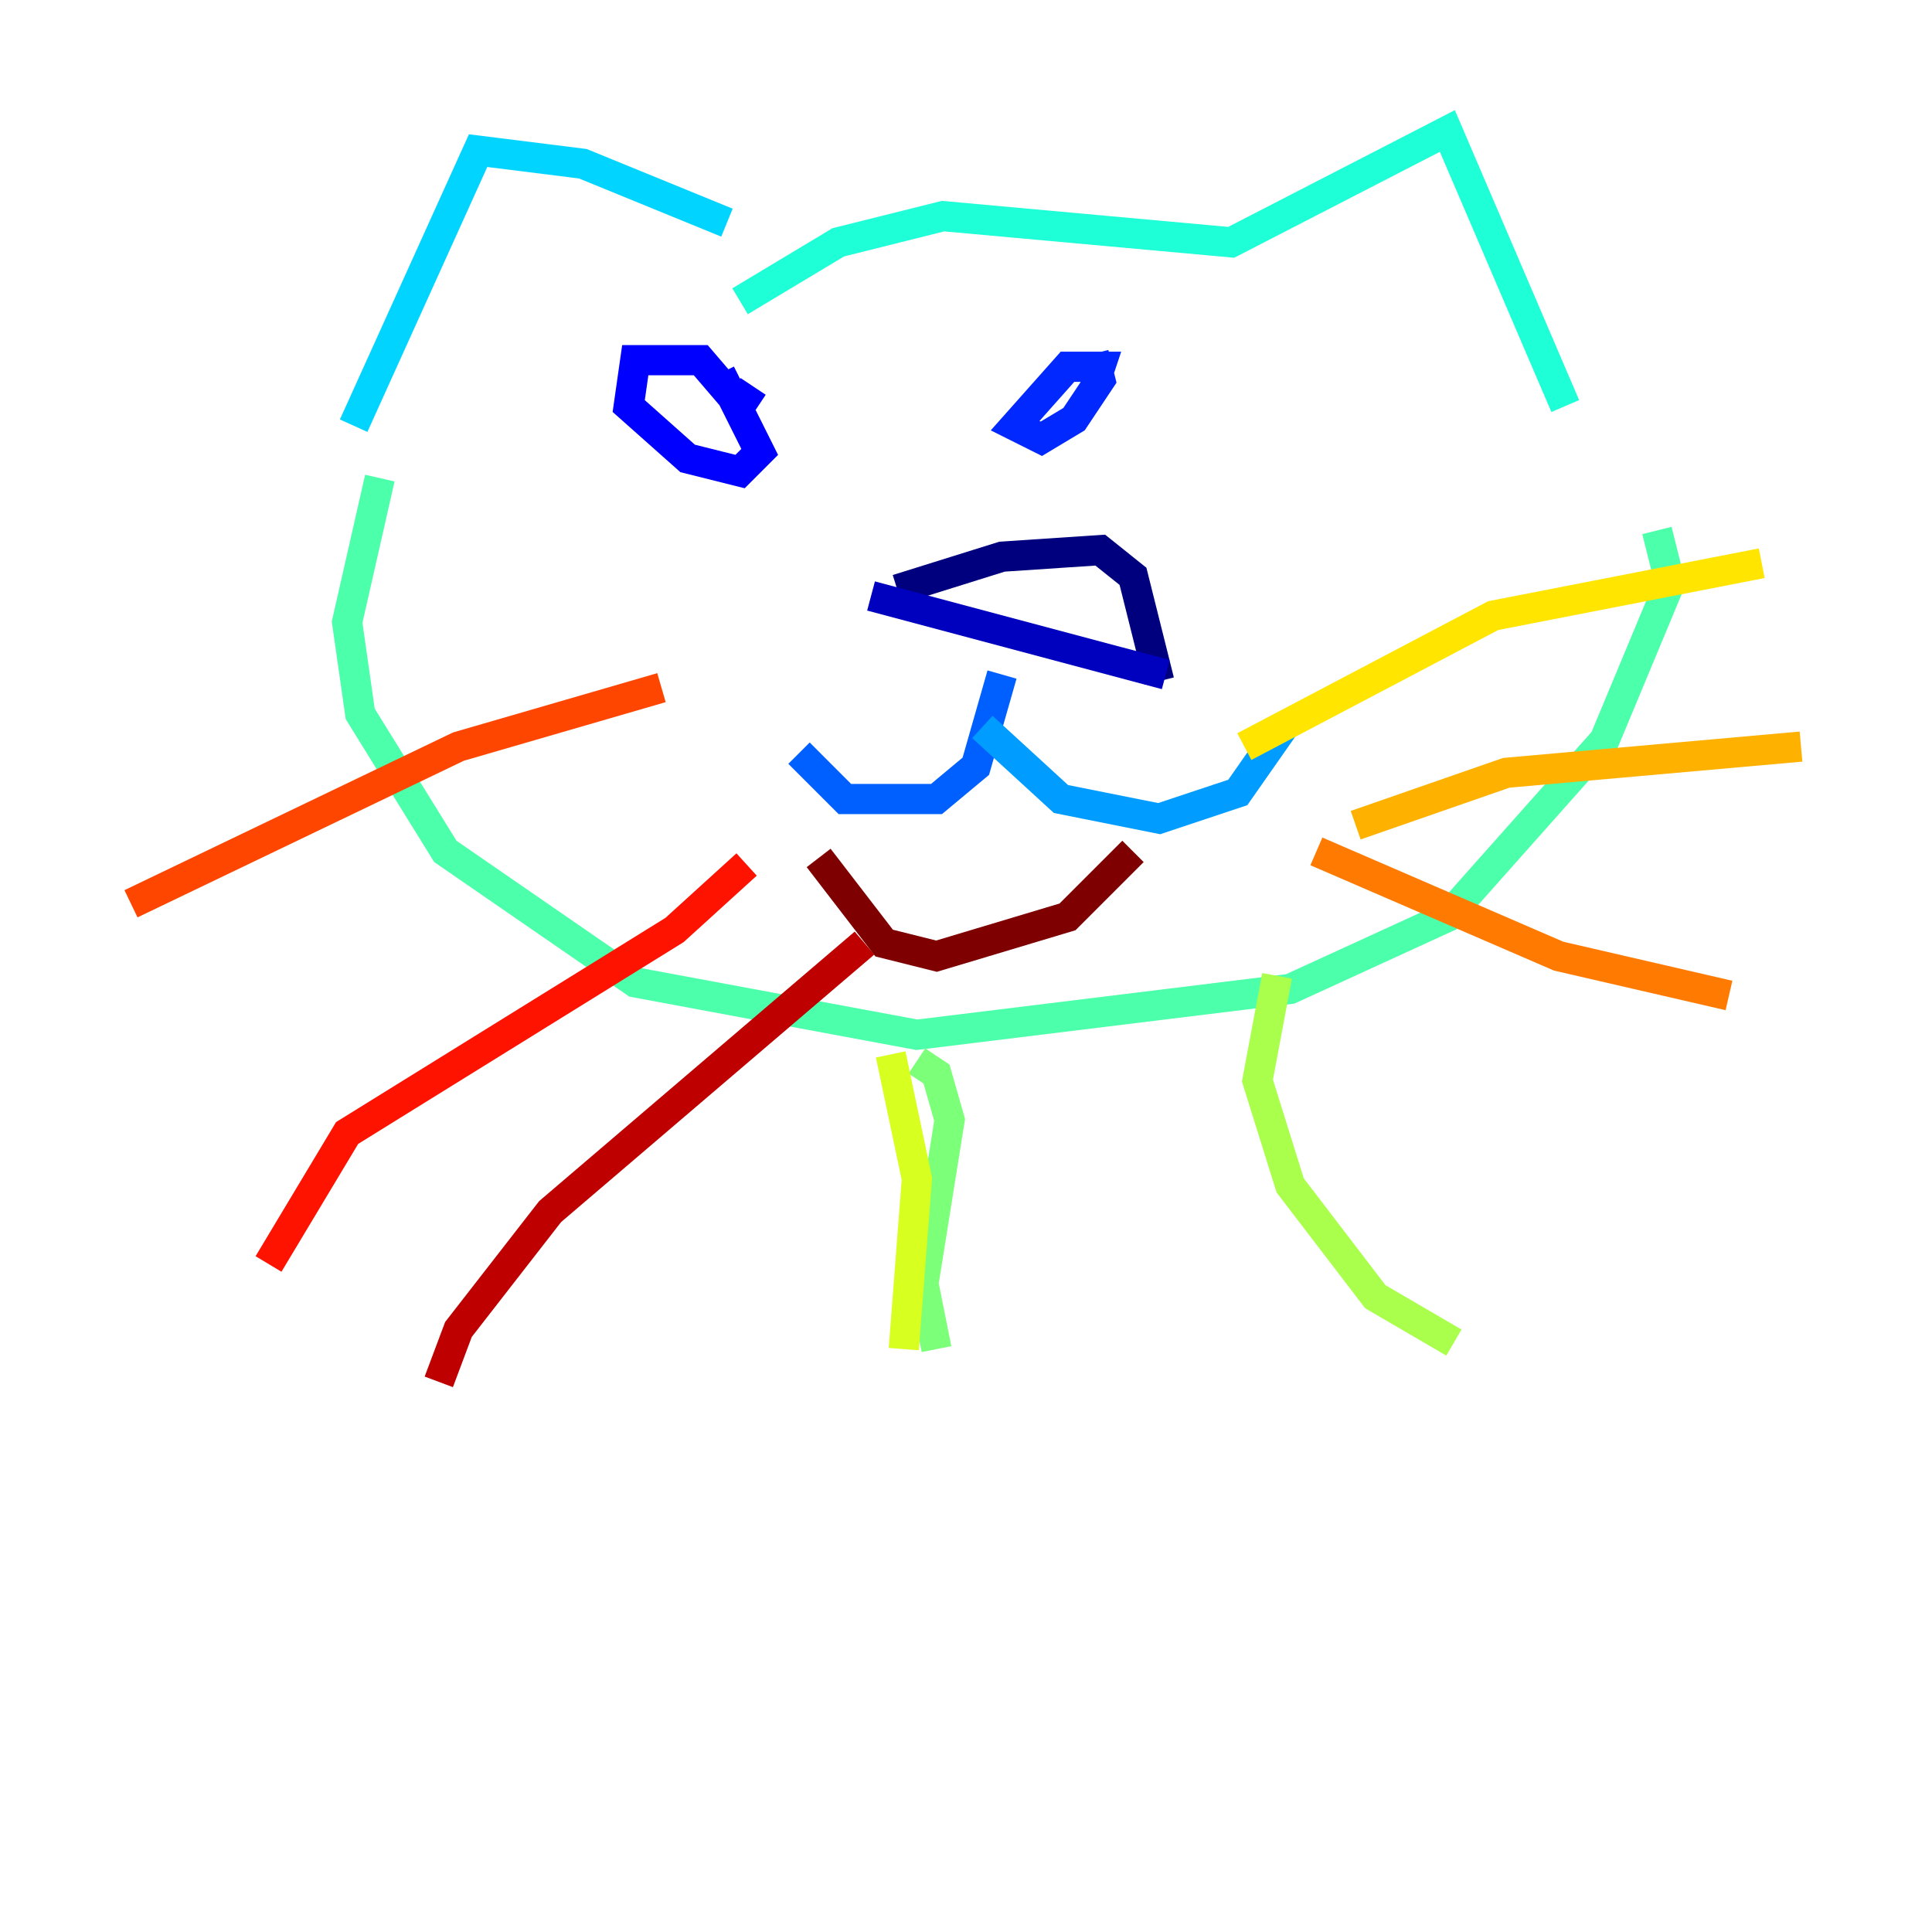 <?xml version="1.0" encoding="utf-8" ?>
<svg baseProfile="tiny" height="128" version="1.2" viewBox="0,0,128,128" width="128" xmlns="http://www.w3.org/2000/svg" xmlns:ev="http://www.w3.org/2001/xml-events" xmlns:xlink="http://www.w3.org/1999/xlink"><defs /><polyline fill="none" points="59.444,39.051 66.386,36.881 72.895,36.447 75.064,38.183 76.8,45.125" stroke="#00007f" stroke-width="2" /><polyline fill="none" points="57.709,39.485 77.234,44.691" stroke="#0000bf" stroke-width="2" /><polyline fill="none" points="49.898,25.6 49.031,26.902 46.427,23.864 42.088,23.864 41.654,26.902 45.559,30.373 49.031,31.241 50.332,29.939 47.729,24.732" stroke="#0000fe" stroke-width="2" /><polyline fill="none" points="72.461,25.6 72.895,24.298 70.725,24.298 67.254,28.203 68.99,29.071 71.159,27.77 72.895,25.166 72.461,23.43" stroke="#0028ff" stroke-width="2" /><polyline fill="none" points="66.386,44.691 64.651,50.766 62.047,52.936 55.973,52.936 52.936,49.898" stroke="#0060ff" stroke-width="2" /><polyline fill="none" points="65.085,48.163 70.291,52.936 76.8,54.237 82.007,52.502 85.044,48.163" stroke="#009cff" stroke-width="2" /><polyline fill="none" points="23.43,28.203 31.675,9.98 38.617,10.848 48.163,14.752" stroke="#00d4ff" stroke-width="2" /><polyline fill="none" points="49.031,19.959 55.539,16.054 62.481,14.319 81.573,16.054 95.891,8.678 103.702,26.902" stroke="#1fffd7" stroke-width="2" /><polyline fill="none" points="25.166,31.675 22.997,41.22 23.864,47.295 29.505,56.407 42.088,65.085 60.746,68.556 85.478,65.519 95.891,60.746 106.305,49.031 110.644,38.617 109.776,35.146" stroke="#4cffaa" stroke-width="2" /><polyline fill="none" points="60.746,70.291 62.047,71.159 62.915,74.197 61.18,85.044 62.047,89.383" stroke="#7cff79" stroke-width="2" /><polyline fill="none" points="84.61,64.651 83.308,71.593 85.478,78.536 91.119,85.912 96.325,88.949" stroke="#aaff4c" stroke-width="2" /><polyline fill="none" points="59.01,69.858 60.746,78.102 59.878,89.383" stroke="#d7ff1f" stroke-width="2" /><polyline fill="none" points="82.441,49.464 98.929,40.786 116.719,37.315" stroke="#ffe500" stroke-width="2" /><polyline fill="none" points="89.817,54.671 99.797,51.2 119.322,49.464" stroke="#ffb100" stroke-width="2" /><polyline fill="none" points="87.214,56.407 103.268,63.349 114.549,65.953" stroke="#ff7a00" stroke-width="2" /><polyline fill="none" points="43.824,45.559 30.373,49.464 8.678,59.878" stroke="#ff4600" stroke-width="2" /><polyline fill="none" points="49.464,57.275 44.691,61.614 22.997,75.064 17.79,83.742" stroke="#fe1200" stroke-width="2" /><polyline fill="none" points="57.275,62.481 36.447,80.271 30.373,88.081 29.071,91.552" stroke="#bf0000" stroke-width="2" /><polyline fill="none" points="54.237,56.841 58.576,62.481 62.047,63.349 70.725,60.746 75.064,56.407" stroke="#7f0000" stroke-width="2" /></svg>